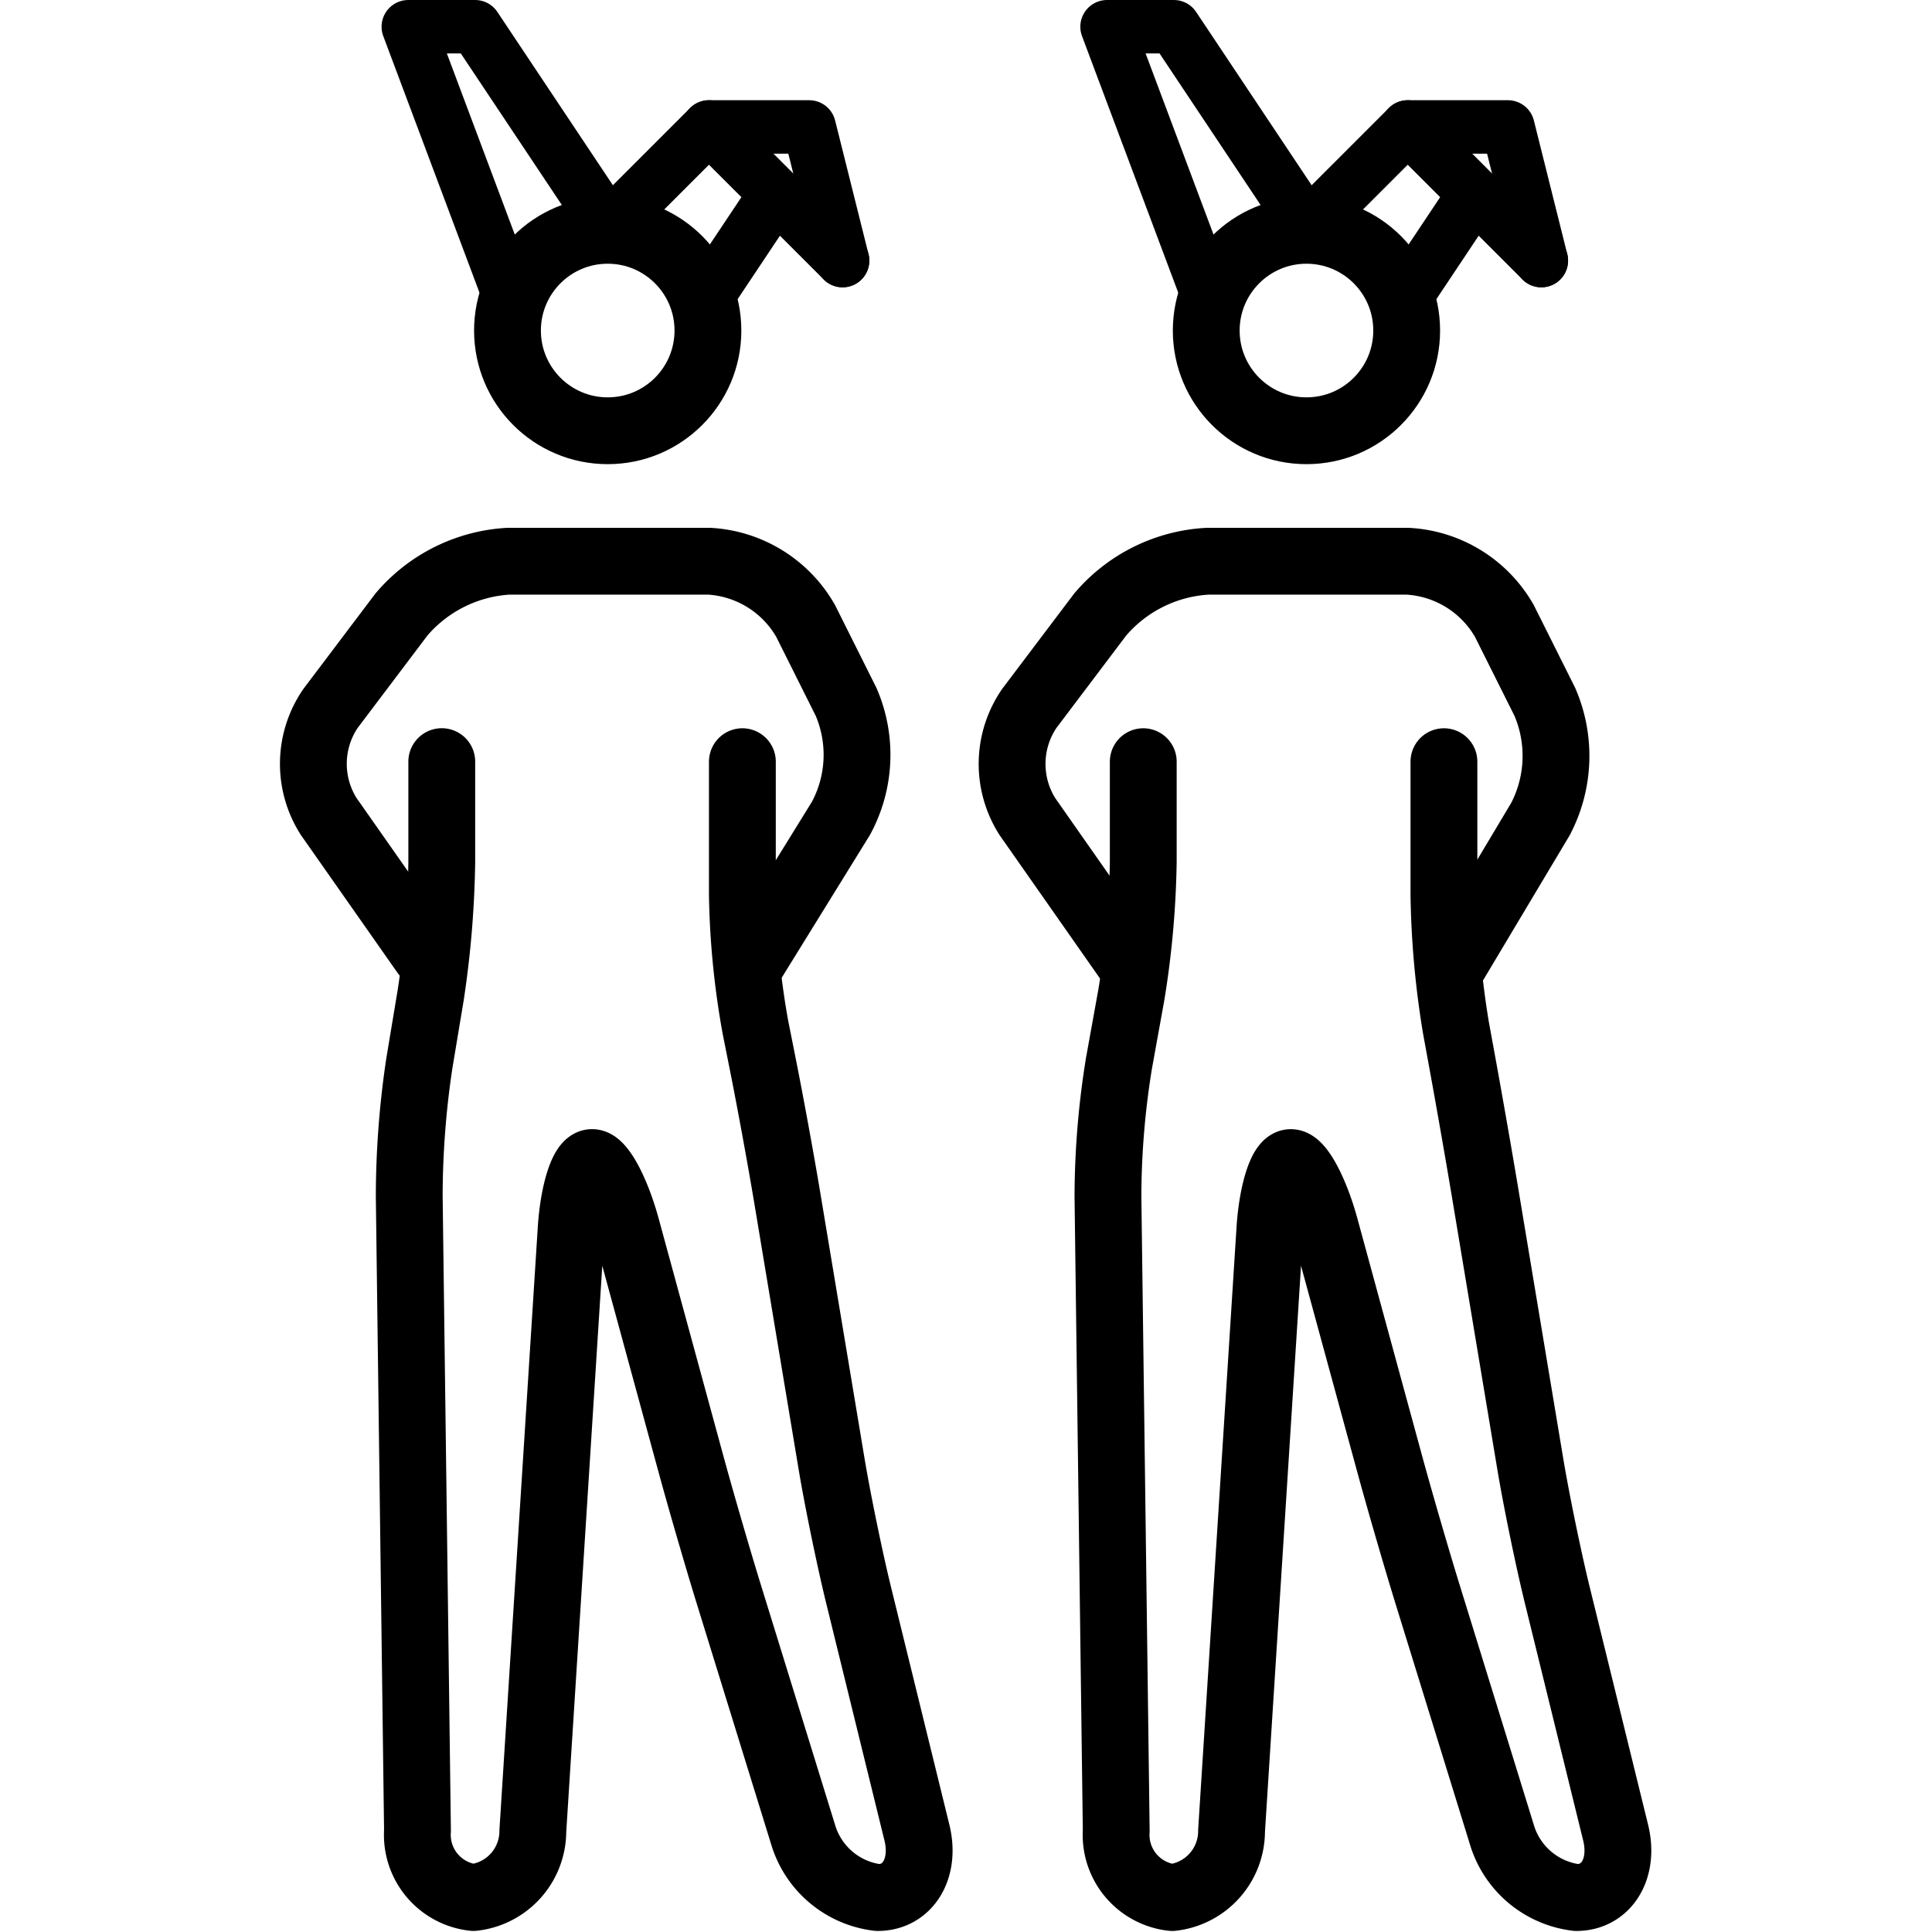 <svg xmlns="http://www.w3.org/2000/svg" width="24" height="24" viewBox="0 0 24 24"> <g transform="translate(3.478 0.0) scale(0.415)">
  
  <g
     id="line"
     transform="translate(-15.886,-4.285)">
    <circle
       cx="25.696"
       cy="14.179"
       r="3"
       fill="none"
       stroke="#000"
       stroke-miterlimit="10"
       stroke-width="2"
       id="circle2" />
    <polyline
       fill="none"
       stroke="#000"
       stroke-linecap="round"
       stroke-linejoin="round"
       stroke-width="1.6"
       points="22.727 13.085 19.727 5.085 21.727 5.085 25.727 11.085"
       id="polyline4" />
    <polyline
       fill="none"
       stroke="#000"
       stroke-linecap="round"
       stroke-linejoin="round"
       stroke-width="1.6"
       points="28.727 13.085 30.727 10.085 32.727 12.085 28.727 8.085 25.727 11.085"
       id="polyline6" />
    <polyline
       fill="none"
       stroke="#000"
       stroke-linecap="round"
       stroke-linejoin="round"
       stroke-width="1.6"
       points="32.727 12.085 31.727 8.085 28.727 8.085"
       id="polyline8" />
    <circle
       cx="46.612"
       cy="14.179"
       r="3"
       fill="none"
       stroke="#000"
       stroke-miterlimit="10"
       stroke-width="2"
       id="circle10" />
    <polyline
       fill="none"
       stroke="#000"
       stroke-linecap="round"
       stroke-linejoin="round"
       stroke-width="1.6"
       points="43.643 13.085 40.643 5.085 42.643 5.085 46.643 11.085"
       id="polyline12" />
    <polyline
       fill="none"
       stroke="#000"
       stroke-linecap="round"
       stroke-linejoin="round"
       stroke-width="1.6"
       points="49.643 13.085 51.643 10.085 53.643 12.085 49.643 8.085 46.643 11.085"
       id="polyline14" />
    <polyline
       fill="none"
       stroke="#000"
       stroke-linecap="round"
       stroke-linejoin="round"
       stroke-width="1.6"
       points="53.643 12.085 52.643 8.085 49.643 8.085"
       id="polyline16" />
    <path
       fill="none"
       stroke="#000"
       stroke-linecap="round"
       stroke-linejoin="round"
       stroke-width="2"
       d="m 29.727,27.085 v 4 a 24.389,24.389 0 0 0 0.393,3.961 l 0.215,1.078 c 0.216,1.078 0.541,2.849 0.722,3.934 l 1.342,8.055 c 0.181,1.085 0.544,2.847 0.806,3.915 l 1.747,7.115 c 0.262,1.068 -0.266,1.942 -1.173,1.942 A 2.667,2.667 0 0 1 31.537,59.174 L 29.318,51.996 C 28.993,50.944 28.491,49.217 28.201,48.155 l -1.947,-7.141 c -0.29,-1.062 -0.751,-1.93 -1.026,-1.93 -0.275,0 -0.558,0.898 -0.627,1.996 l -1.146,18.008 a 2.003,2.003 0 0 1 -1.777,1.996 1.886,1.886 0 0 1 -1.676,-2 l -0.247,-19 a 27.042,27.042 0 0 1 0.303,-3.973 l 0.342,-2.055 a 29.251,29.251 0 0 0 0.329,-3.973 v -3"
       id="path18" />
    <path
       fill="none"
       stroke="#000"
       stroke-linecap="round"
       stroke-linejoin="round"
       stroke-width="2"
       d="m 50.727,27.085 v 4 a 26.59,26.59 0 0 0 0.36,3.967 l 0.195,1.066 c 0.198,1.081 0.509,2.854 0.689,3.94 l 1.342,8.055 c 0.181,1.085 0.544,2.847 0.806,3.915 l 1.748,7.115 c 0.262,1.068 -0.266,1.942 -1.174,1.942 A 2.667,2.667 0 0 1 52.453,59.174 L 50.234,51.996 C 49.909,50.944 49.407,49.217 49.117,48.155 L 47.17,41.015 c -0.29,-1.062 -0.751,-1.93 -1.026,-1.93 -0.275,0 -0.558,0.898 -0.627,1.996 L 44.37,59.089 a 2.003,2.003 0 0 1 -1.776,1.996 1.886,1.886 0 0 1 -1.676,-2 l -0.248,-19 a 25.114,25.114 0 0 1 0.329,-3.968 l 0.373,-2.064 a 27.014,27.014 0 0 0 0.355,-3.968 v -3"
       id="path20" />
    <path
       fill="none"
       stroke="#000"
       stroke-linecap="round"
       stroke-linejoin="round"
       stroke-width="2"
       d="M 20.227,32.836 17.343,28.723 A 2.935,2.935 0 0 1 17.4,25.489 l 2.121,-2.809 a 4.546,4.546 0 0 1 3.206,-1.596 h 6 a 3.555,3.555 0 0 1 2.894,1.789 l 1.211,2.422 a 3.998,3.998 0 0 1 -0.157,3.49 l -2.657,4.299"
       id="path22" />
    <path
       fill="none"
       stroke="#000"
       stroke-linecap="round"
       stroke-linejoin="round"
       stroke-width="2"
       d="m 41.31,33.085 -3.054,-4.361 a 2.94,2.94 0 0 1 0.06,-3.234 l 2.121,-2.809 a 4.546,4.546 0 0 1 3.206,-1.596 h 6 a 3.555,3.555 0 0 1 2.894,1.789 l 1.211,2.422 a 4.081,4.081 0 0 1 -0.131,3.506 l -2.558,4.283"
       id="path24" />
  </g>
</g></svg>
